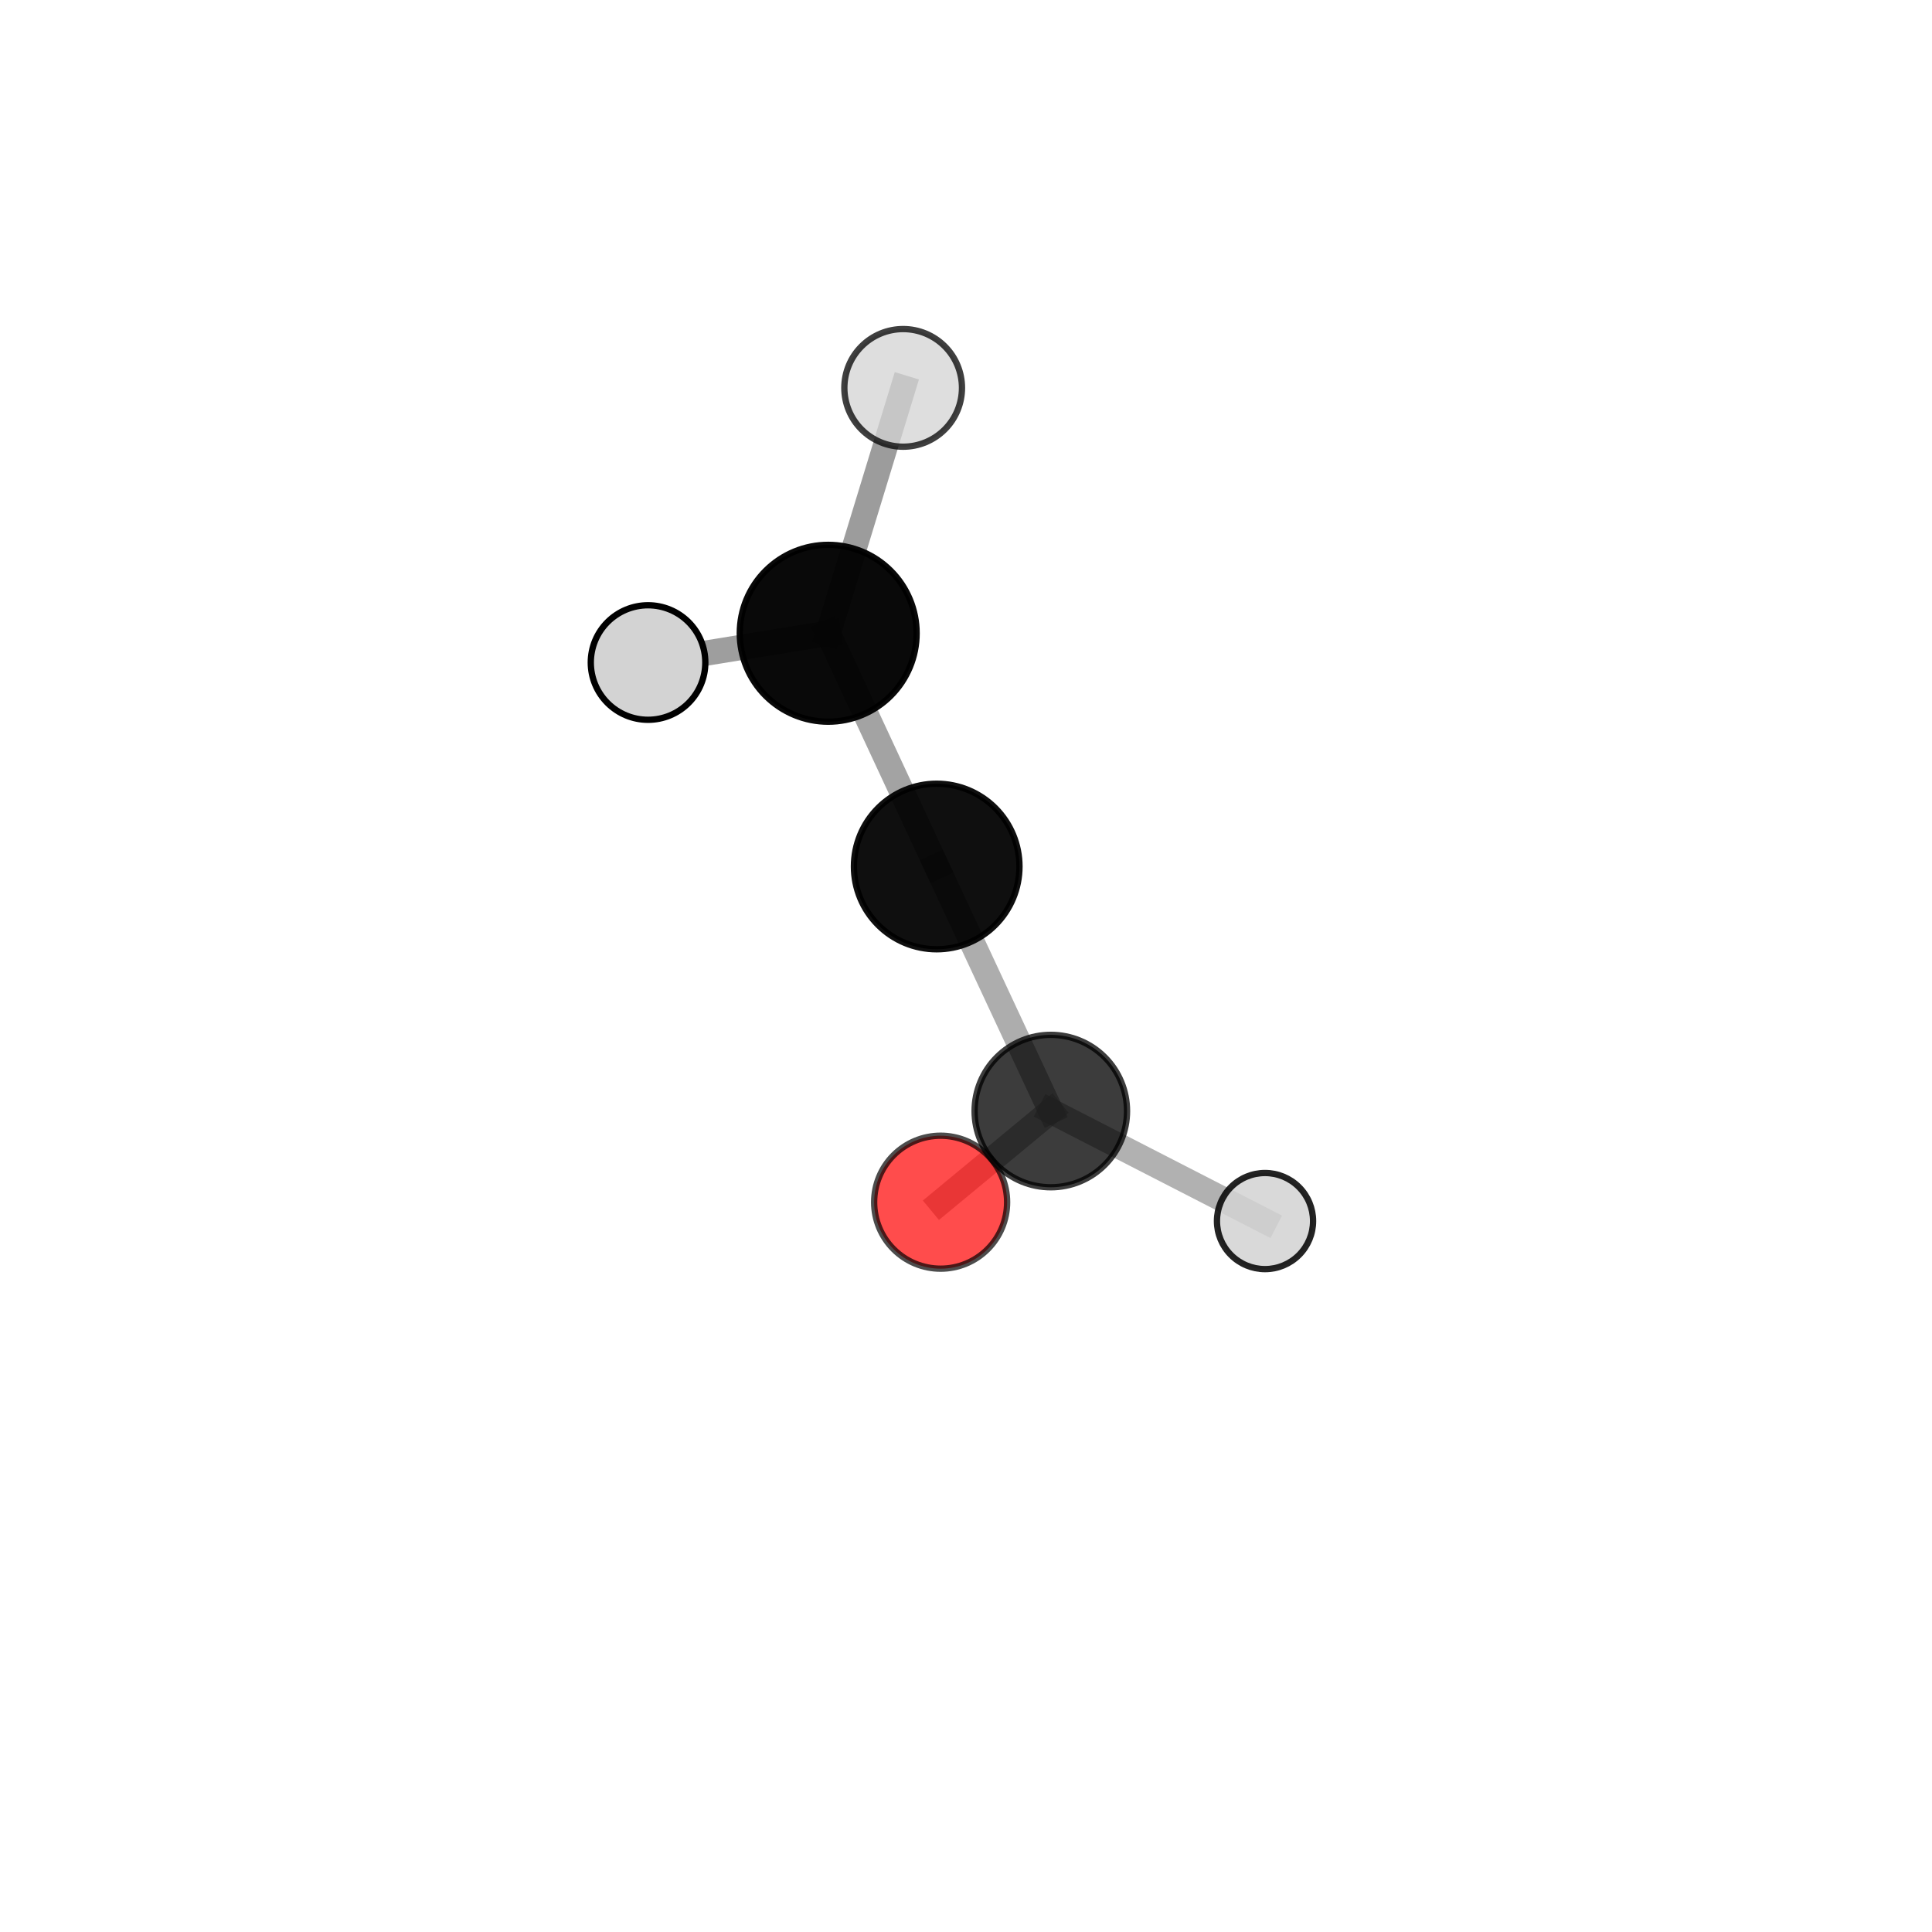 <?xml version="1.0" encoding="utf-8" standalone="no"?>
<!DOCTYPE svg PUBLIC "-//W3C//DTD SVG 1.1//EN"
  "http://www.w3.org/Graphics/SVG/1.1/DTD/svg11.dtd">
<svg xmlns:xlink="http://www.w3.org/1999/xlink" width="153pt" height="153pt" viewBox="0 0 153 153" xmlns="http://www.w3.org/2000/svg" version="1.1">
 <defs>
  <style type="text/css">*{stroke-linejoin: round; stroke-linecap: butt}</style>
 </defs>
 <g id="figure_1">
  <g id="patch_1">
   <path d="M 0 153 
L 153 153 
L 153 0 
L 0 0 
L 0 153 
z
" style="fill: none"/>
  </g>
  <g id="patch_2">
   <path d="M 7.2 145.8 
L 145.8 145.8 
L 145.8 7.2 
L 7.2 7.2 
L 7.2 145.8 
z
" style="fill: none"/>
  </g>
  <g id="axes_1">
   <g id="line2d_1">
    <path d="M 74.491 95.205 
L 83.217 87.988 
" clip-path="url(#pa504ed372c)" style="fill: none; stroke: #808080; stroke-opacity: 0.585; stroke-width: 2; stroke-linecap: square"/>
   </g>
   <g id="line2d_2">
    <path d="M 83.217 87.988 
L 74.179 68.621 
" clip-path="url(#pa504ed372c)" style="fill: none; stroke: #808080; stroke-opacity: 0.648; stroke-width: 2; stroke-linecap: square"/>
   </g>
   <g id="line2d_3">
    <path d="M 83.217 87.988 
L 100.18 96.699 
" clip-path="url(#pa504ed372c)" style="fill: none; stroke: #808080; stroke-opacity: 0.606; stroke-width: 2; stroke-linecap: square"/>
   </g>
   <g id="line2d_4">
    <path d="M 74.179 68.621 
L 65.587 50.15 
" clip-path="url(#pa504ed372c)" style="fill: none; stroke: #808080; stroke-opacity: 0.719; stroke-width: 2; stroke-linecap: square"/>
   </g>
   <g id="line2d_5">
    <path d="M 65.587 50.15 
L 51.321 52.467 
" clip-path="url(#pa504ed372c)" style="fill: none; stroke: #808080; stroke-opacity: 0.761; stroke-width: 2; stroke-linecap: square"/>
   </g>
   <g id="line2d_6">
    <path d="M 65.587 50.15 
L 71.524 30.717 
" clip-path="url(#pa504ed372c)" style="fill: none; stroke: #808080; stroke-opacity: 0.777; stroke-width: 2; stroke-linecap: square"/>
   </g>
   <g id="Path3DCollection_1">
    <path d="M 74.491 100.47 
C 75.887 100.47 77.226 99.915 78.213 98.928 
C 79.201 97.941 79.756 96.601 79.756 95.205 
C 79.756 93.809 79.201 92.47 78.213 91.482 
C 77.226 90.495 75.887 89.94 74.491 89.94 
C 73.094 89.94 71.755 90.495 70.768 91.482 
C 69.78 92.47 69.226 93.809 69.226 95.205 
C 69.226 96.601 69.78 97.941 70.768 98.928 
C 71.755 99.915 73.094 100.47 74.491 100.47 
z
" clip-path="url(#pa504ed372c)" style="fill: #ff0000; fill-opacity: 0.7; stroke: #000000; stroke-opacity: 0.7; stroke-width: 0.5"/>
    <path d="M 83.217 94.024 
C 84.817 94.024 86.353 93.388 87.485 92.256 
C 88.617 91.124 89.253 89.588 89.253 87.988 
C 89.253 86.387 88.617 84.851 87.485 83.719 
C 86.353 82.587 84.817 81.951 83.217 81.951 
C 81.616 81.951 80.08 82.587 78.948 83.719 
C 77.816 84.851 77.18 86.387 77.18 87.988 
C 77.18 89.588 77.816 91.124 78.948 92.256 
C 80.08 93.388 81.616 94.024 83.217 94.024 
z
" clip-path="url(#pa504ed372c)" style="fill-opacity: 0.764; stroke: #000000; stroke-opacity: 0.764; stroke-width: 0.5"/>
    <path d="M 100.18 100.505 
C 101.189 100.505 102.157 100.104 102.871 99.39 
C 103.585 98.676 103.986 97.708 103.986 96.699 
C 103.986 95.69 103.585 94.722 102.871 94.008 
C 102.157 93.294 101.189 92.893 100.18 92.893 
C 99.171 92.893 98.203 93.294 97.489 94.008 
C 96.775 94.722 96.374 95.69 96.374 96.699 
C 96.374 97.708 96.775 98.676 97.489 99.39 
C 98.203 100.104 99.171 100.505 100.18 100.505 
z
" clip-path="url(#pa504ed372c)" style="fill: #d3d3d3; fill-opacity: 0.856; stroke: #000000; stroke-opacity: 0.856; stroke-width: 0.5"/>
    <path d="M 74.179 75.176 
C 75.918 75.176 77.585 74.486 78.815 73.256 
C 80.044 72.027 80.735 70.359 80.735 68.621 
C 80.735 66.882 80.044 65.215 78.815 63.985 
C 77.585 62.756 75.918 62.065 74.179 62.065 
C 72.441 62.065 70.773 62.756 69.544 63.985 
C 68.314 65.215 67.624 66.882 67.624 68.621 
C 67.624 70.359 68.314 72.027 69.544 73.256 
C 70.773 74.486 72.441 75.176 74.179 75.176 
z
" clip-path="url(#pa504ed372c)" style="fill-opacity: 0.941; stroke: #000000; stroke-opacity: 0.941; stroke-width: 0.5"/>
    <path d="M 71.524 35.376 
C 72.759 35.376 73.944 34.885 74.818 34.011 
C 75.691 33.138 76.182 31.953 76.182 30.717 
C 76.182 29.482 75.691 28.297 74.818 27.424 
C 73.944 26.55 72.759 26.059 71.524 26.059 
C 70.288 26.059 69.103 26.55 68.23 27.424 
C 67.356 28.297 66.866 29.482 66.866 30.717 
C 66.866 31.953 67.356 33.138 68.23 34.011 
C 69.103 34.885 70.288 35.376 71.524 35.376 
z
" clip-path="url(#pa504ed372c)" style="fill: #d3d3d3; fill-opacity: 0.751; stroke: #000000; stroke-opacity: 0.751; stroke-width: 0.5"/>
    <path d="M 65.587 57.153 
C 67.444 57.153 69.225 56.415 70.539 55.102 
C 71.852 53.789 72.59 52.007 72.59 50.15 
C 72.59 48.293 71.852 46.512 70.539 45.199 
C 69.225 43.886 67.444 43.148 65.587 43.148 
C 63.73 43.148 61.949 43.886 60.636 45.199 
C 59.322 46.512 58.585 48.293 58.585 50.15 
C 58.585 52.007 59.322 53.789 60.636 55.102 
C 61.949 56.415 63.73 57.153 65.587 57.153 
z
" clip-path="url(#pa504ed372c)" style="fill-opacity: 0.961; stroke: #000000; stroke-opacity: 0.961; stroke-width: 0.5"/>
    <path d="M 51.321 57.002 
C 52.524 57.002 53.677 56.524 54.528 55.673 
C 55.378 54.823 55.856 53.669 55.856 52.467 
C 55.856 51.264 55.378 50.11 54.528 49.26 
C 53.677 48.41 52.524 47.932 51.321 47.932 
C 50.118 47.932 48.965 48.41 48.114 49.26 
C 47.264 50.11 46.786 51.264 46.786 52.467 
C 46.786 53.669 47.264 54.823 48.114 55.673 
C 48.965 56.524 50.118 57.002 51.321 57.002 
z
" clip-path="url(#pa504ed372c)" style="fill: #d3d3d3; stroke: #000000; stroke-width: 0.5"/>
   </g>
  </g>
 </g>
 <defs>
  <clipPath id="pa504ed372c">
   <rect x="7.2" y="7.2" width="138.6" height="138.6"/>
  </clipPath>
 </defs>
</svg>
